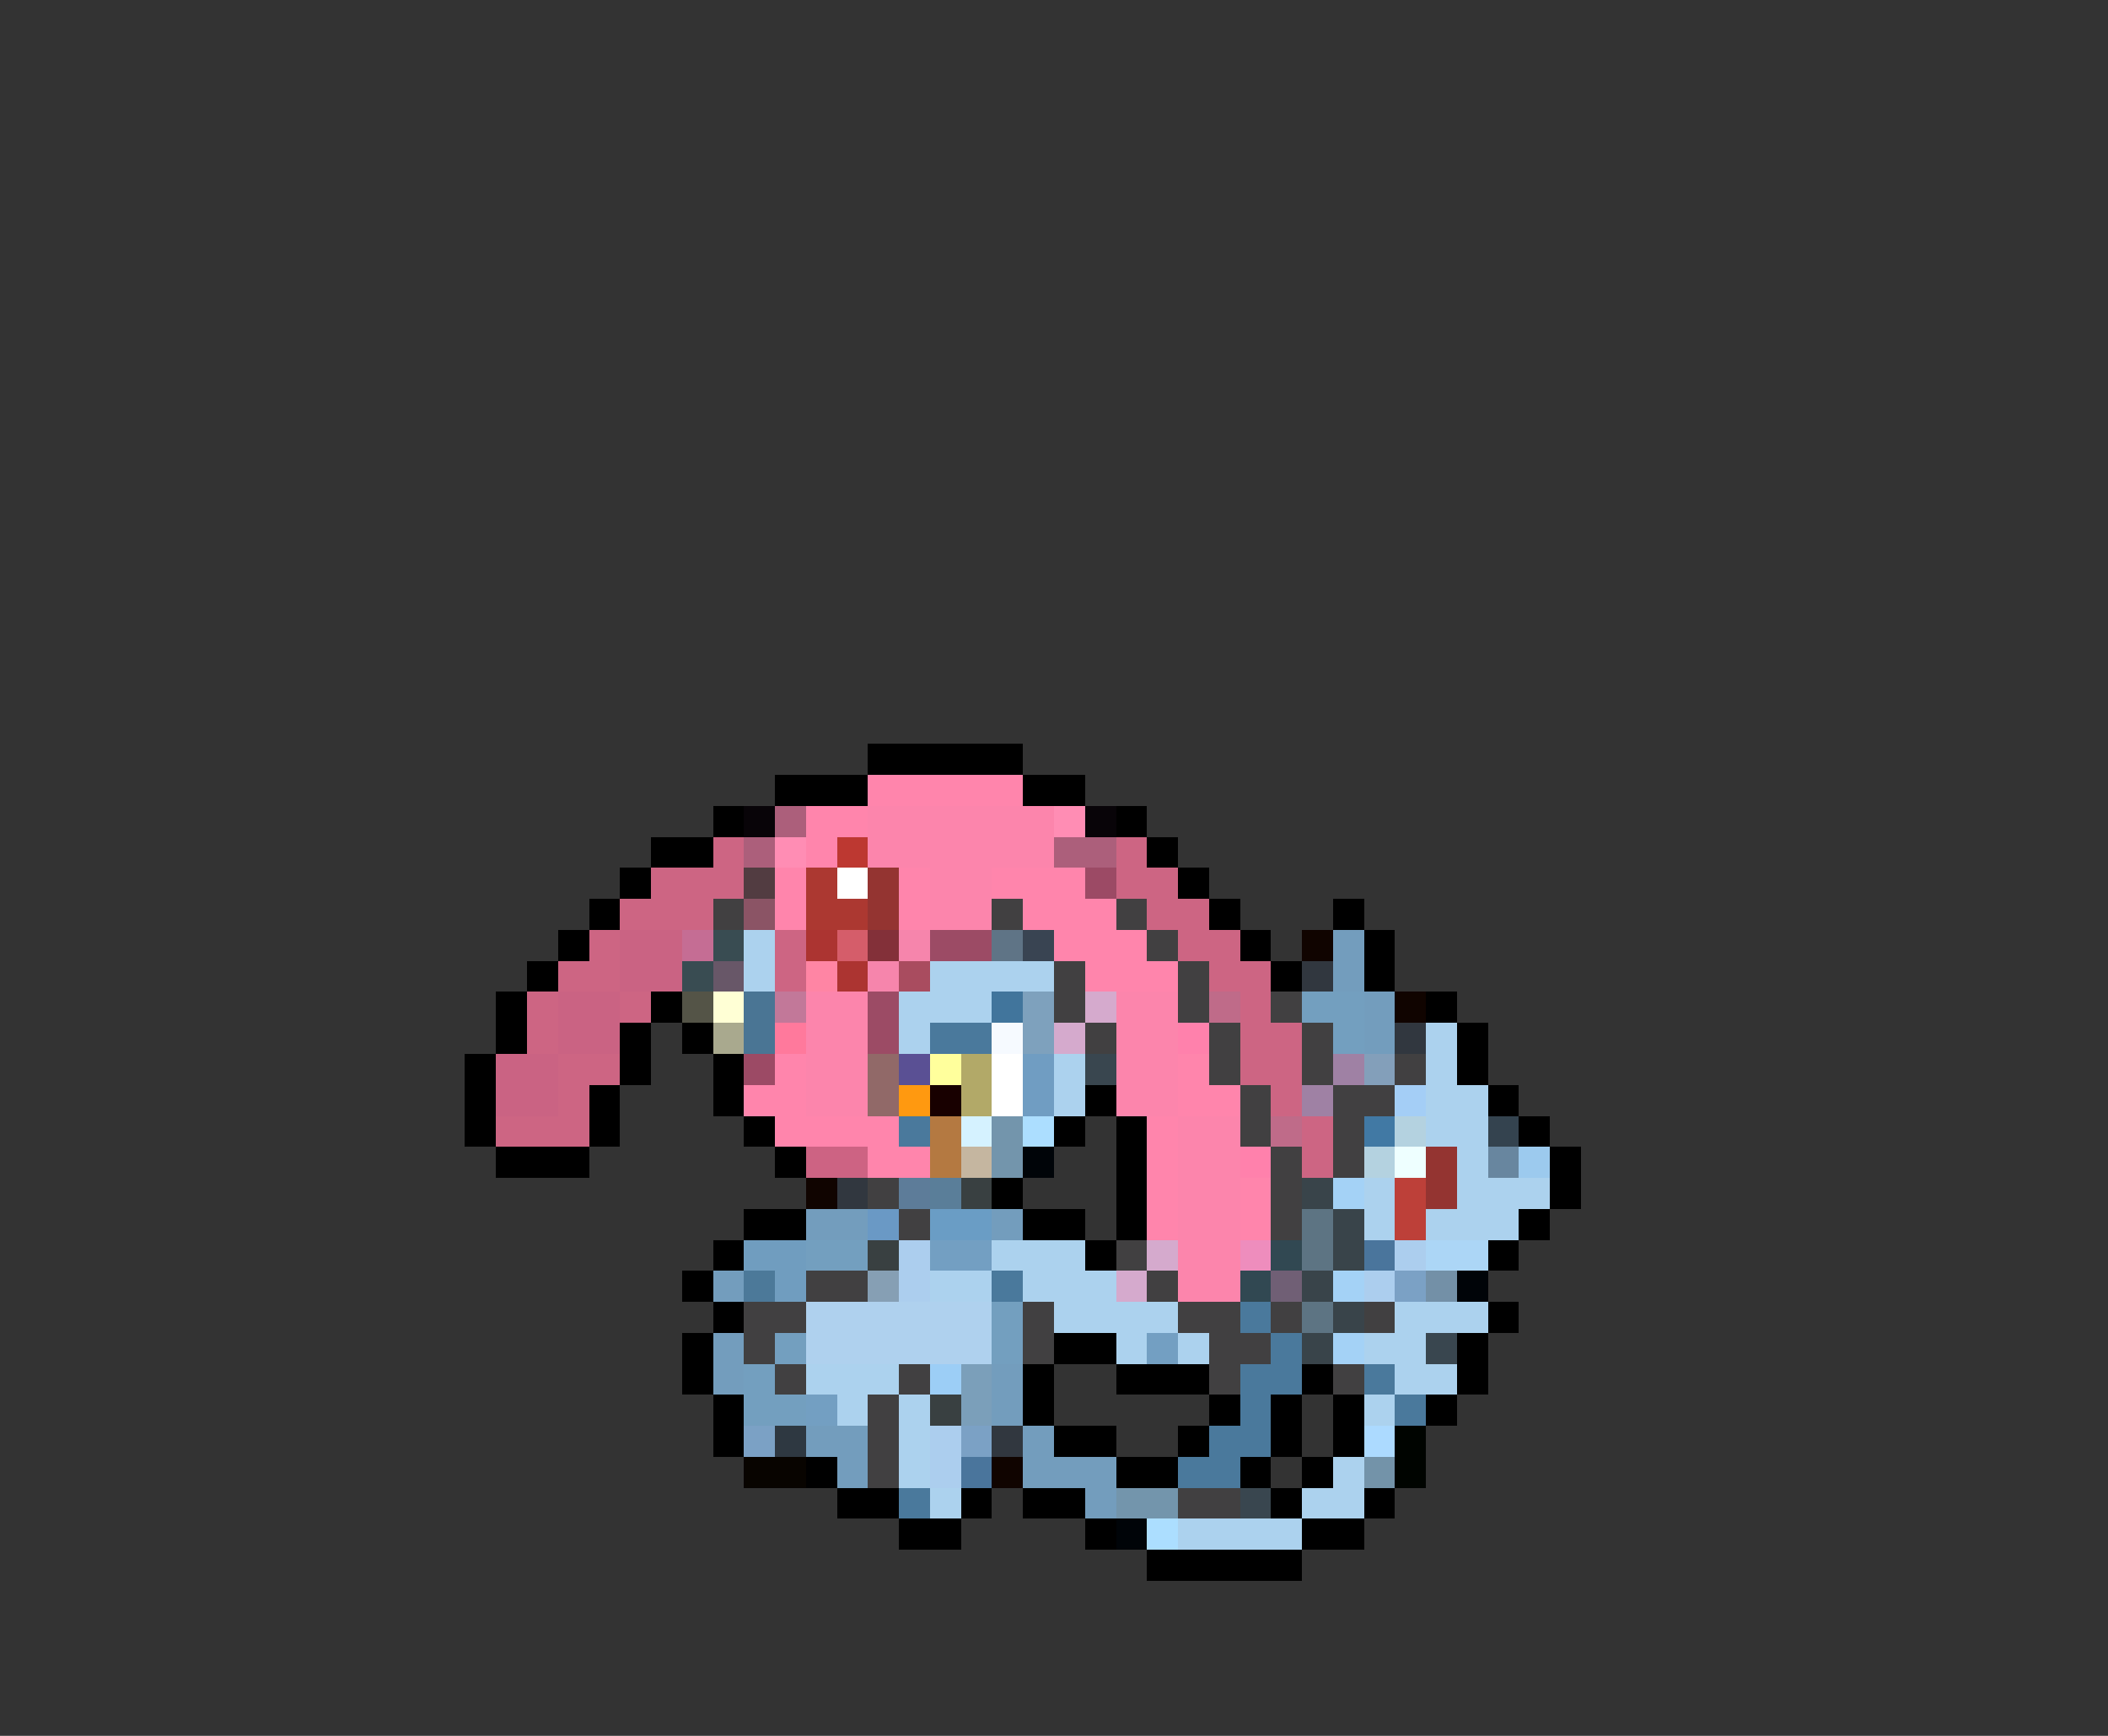 <svg xmlns="http://www.w3.org/2000/svg" viewBox="0 -0.5 68 56" shape-rendering="crispEdges">
<rect x="0" y="-0.5" width="68" height="56" fill="#333333" stroke="none"/>
<path stroke="#000000" d="M28 24h5M25 25h3M33 25h2M23 26h1M36 26h1M21 27h2M37 27h1M20 28h1M38 28h1M19 29h1M39 29h1M43 29h1M18 30h1M40 30h1M44 30h1M17 31h1M41 31h1M44 31h1M16 32h1M21 32h1M46 32h1M16 33h1M20 33h1M22 33h1M47 33h1M15 34h1M20 34h1M23 34h1M47 34h1M15 35h1M19 35h1M23 35h1M35 35h1M48 35h1M15 36h1M19 36h1M24 36h1M34 36h1M36 36h1M49 36h1M16 37h3M25 37h1M36 37h1M50 37h1M32 38h1M36 38h1M50 38h1M24 39h2M33 39h2M36 39h1M49 39h1M23 40h1M35 40h1M48 40h1M22 41h1M23 42h1M48 42h1M22 43h1M34 43h2M47 43h1M22 44h1M33 44h1M36 44h3M42 44h1M47 44h1M23 45h1M33 45h1M39 45h1M41 45h1M43 45h1M46 45h1M23 46h1M34 46h2M38 46h1M41 46h1M43 46h1M26 47h1M36 47h2M40 47h1M42 47h1M27 48h2M31 48h1M33 48h2M41 48h1M44 48h1M29 49h2M35 49h1M42 49h2M37 50h5" />
<path stroke="#ff85ac" d="M28 25h5M26 26h2M26 27h1M25 28h1M29 28h1M32 28h3M25 29h1M29 29h1M33 29h3M34 30h3M35 31h3M25 34h1M38 34h1M24 35h2M38 35h2M25 36h4M37 36h1M28 37h2M37 37h1M37 38h1M40 38h1M37 39h1M40 39h1" />
<path stroke="#080408" d="M24 26h1M35 26h1" />
<path stroke="#ac5f7b" d="M25 26h1M24 27h1M34 27h2" />
<path stroke="#fc85ac" d="M28 26h6M28 27h6M30 28h2M30 29h2M26 32h2M36 32h2M26 33h2M36 33h2M26 34h2M36 34h2M26 35h2M36 35h2M38 36h2M38 37h2M38 38h2M38 39h2M38 40h2M38 41h2" />
<path stroke="#ff8db4" d="M34 26h1M25 27h1" />
<path stroke="#cd6583" d="M23 27h1M36 27h1M21 28h3M36 28h2M20 29h3M37 29h2M19 30h1M25 30h1M38 30h2M18 31h2M25 31h1M39 31h2M17 32h1M20 32h1M40 32h1M17 33h1M40 33h2M18 34h2M40 34h2M18 35h1M41 35h1M16 36h3M42 36h1M42 37h1" />
<path stroke="#bd3831" d="M27 27h1" />
<path stroke="#523c41" d="M24 28h1" />
<path stroke="#ac3831" d="M26 28h1M26 29h2" />
<path stroke="#ffffff" d="M27 28h1M32 34h1M32 35h1" />
<path stroke="#943431" d="M28 28h1M28 29h1M46 37h1M46 38h1" />
<path stroke="#9c4a65" d="M35 28h1M24 34h1" />
<path stroke="#414041" d="M23 29h1M32 29h1M36 29h1M37 30h1M34 31h1M38 31h1M34 32h1M38 32h1M41 32h1M35 33h1M39 33h1M42 33h1M39 34h1M42 34h1M45 34h1M40 35h1M43 35h2M40 36h1M43 36h1M41 37h1M43 37h1M28 38h1M41 38h1M29 39h1M41 39h1M36 40h1M26 41h2M37 41h1M24 42h2M33 42h1M38 42h2M41 42h1M44 42h1M24 43h1M33 43h1M39 43h2M25 44h1M29 44h1M39 44h1M43 44h1M28 45h1M28 46h1M28 47h1M38 48h2" />
<path stroke="#8b5465" d="M24 29h1" />
<path stroke="#ca6383" d="M20 30h2M20 31h2M18 32h2M18 33h2M16 34h2M16 35h2" />
<path stroke="#c56d94" d="M22 30h1" />
<path stroke="#394c52" d="M23 30h1M22 31h1" />
<path stroke="#acd2ee" d="M24 30h1M24 31h1M30 31h4M29 32h3M29 33h1M46 33h1M34 34h1M46 34h1M34 35h1M46 35h2M46 36h2M47 37h1M44 38h1M47 38h3M44 39h1M46 39h3M32 40h3M30 41h2M33 41h3M34 42h4M45 42h3M36 43h1M38 43h1M44 43h2M26 44h3M45 44h2M27 45h1M29 45h1M44 45h1M29 46h1M29 47h1M43 47h1M30 48h1M42 48h2M38 49h4" />
<path stroke="#ac3431" d="M26 30h1M27 31h1" />
<path stroke="#d55d6a" d="M27 30h1" />
<path stroke="#833039" d="M28 30h1" />
<path stroke="#f685ac" d="M29 30h1M28 31h1" />
<path stroke="#9c4b65" d="M30 30h2M28 32h1M28 33h1" />
<path stroke="#5f7486" d="M32 30h1" />
<path stroke="#394452" d="M33 30h1" />
<path stroke="#100400" d="M42 30h1M45 32h1M26 38h1M32 47h1" />
<path stroke="#739dbd" d="M43 30h1M43 31h1M44 32h1M44 33h1M26 39h2M32 39h1M23 41h1M23 43h1M23 44h1M32 44h1M32 45h1M26 46h2M33 46h1M27 47h1M33 47h3M35 48h1" />
<path stroke="#685768" d="M23 31h1" />
<path stroke="#ff85a4" d="M26 31h1" />
<path stroke="#a94c5f" d="M29 31h1" />
<path stroke="#31373f" d="M42 31h1M45 33h1M27 38h1M32 46h1" />
<path stroke="#545447" d="M22 32h1" />
<path stroke="#ffffd5" d="M23 32h1" />
<path stroke="#4a7594" d="M24 32h1M24 33h1" />
<path stroke="#c27899" d="M25 32h1" />
<path stroke="#41759c" d="M32 32h1" />
<path stroke="#7ea1bd" d="M33 32h1M33 33h1" />
<path stroke="#d5aacd" d="M35 32h1M34 33h1M37 40h1M36 41h1" />
<path stroke="#bf6b89" d="M39 32h1M41 36h1" />
<path stroke="#739fbf" d="M42 32h2M43 33h1M26 40h2M32 42h1M25 43h1M32 43h1M24 44h1M24 45h2" />
<path stroke="#a9a98e" d="M23 33h1" />
<path stroke="#ff799c" d="M25 33h1" />
<path stroke="#4a799c" d="M30 33h2M29 36h1M32 41h1M40 42h1M41 43h1M40 44h2M44 44h1M40 45h1M45 45h1M39 46h2M38 47h2M29 48h1" />
<path stroke="#f6faff" d="M32 33h1" />
<path stroke="#ff81ac" d="M38 33h1M40 37h1" />
<path stroke="#916968" d="M28 34h1M28 35h1" />
<path stroke="#5a5094" d="M29 34h1" />
<path stroke="#ffff9c" d="M30 34h1" />
<path stroke="#b2a968" d="M31 34h1M31 35h1" />
<path stroke="#709dc2" d="M33 34h1M33 35h1" />
<path stroke="#39464f" d="M35 34h1M46 43h1M40 48h1" />
<path stroke="#9f81a4" d="M43 34h1M42 35h1" />
<path stroke="#839fba" d="M44 34h1" />
<path stroke="#ff9910" d="M29 35h1" />
<path stroke="#180000" d="M30 35h1" />
<path stroke="#a4cef6" d="M45 35h1" />
<path stroke="#b47941" d="M30 36h1M30 37h1" />
<path stroke="#d5f2ff" d="M31 36h1" />
<path stroke="#7395ac" d="M32 36h1M32 37h1M36 48h2" />
<path stroke="#acdeff" d="M33 36h1M37 49h1" />
<path stroke="#4179a4" d="M44 36h1" />
<path stroke="#b4d2e0" d="M45 36h1M44 37h1" />
<path stroke="#34434f" d="M48 36h1" />
<path stroke="#cd6383" d="M26 37h2" />
<path stroke="#c5b6a0" d="M31 37h1" />
<path stroke="#000408" d="M33 37h1M47 41h1M36 49h1" />
<path stroke="#eeffff" d="M45 37h1" />
<path stroke="#68869f" d="M48 37h1" />
<path stroke="#9ccaee" d="M49 37h1" />
<path stroke="#5d7c99" d="M29 38h1" />
<path stroke="#5a7e99" d="M30 38h1" />
<path stroke="#394041" d="M31 38h1M28 40h1M30 45h1" />
<path stroke="#39444a" d="M42 38h1M43 39h1M43 40h1M42 41h1M43 42h1M42 43h1" />
<path stroke="#a4d2f6" d="M43 38h1M43 41h1M43 43h1" />
<path stroke="#bd4039" d="M45 38h1M45 39h1" />
<path stroke="#6a99c5" d="M28 39h1" />
<path stroke="#6a9dc5" d="M30 39h2" />
<path stroke="#5d7483" d="M42 39h1M42 40h1M42 42h1" />
<path stroke="#709dbf" d="M24 40h2M25 41h1" />
<path stroke="#acceee" d="M29 40h1M45 40h1M29 41h1M44 41h1M30 46h1M30 47h1" />
<path stroke="#739fc2" d="M30 40h2M37 43h1M26 45h1" />
<path stroke="#ee8dbd" d="M40 40h1" />
<path stroke="#314852" d="M41 40h1M40 41h1" />
<path stroke="#4a759c" d="M44 40h1M31 47h1" />
<path stroke="#acd6f6" d="M46 40h2" />
<path stroke="#4c7999" d="M24 41h1" />
<path stroke="#869fb4" d="M28 41h1" />
<path stroke="#705f75" d="M41 41h1" />
<path stroke="#7ba1c5" d="M45 41h1M24 46h1M31 46h1" />
<path stroke="#7390a7" d="M46 41h1" />
<path stroke="#afd1ee" d="M26 42h6M26 43h6" />
<path stroke="#9ccef6" d="M30 44h1" />
<path stroke="#7b9fba" d="M31 44h1M31 45h1" />
<path stroke="#2e3841" d="M25 46h1" />
<path stroke="#acdaff" d="M44 46h1" />
<path stroke="#000400" d="M45 46h1M45 47h1" />
<path stroke="#080400" d="M24 47h2" />
<path stroke="#7393a9" d="M44 47h1" />
</svg>